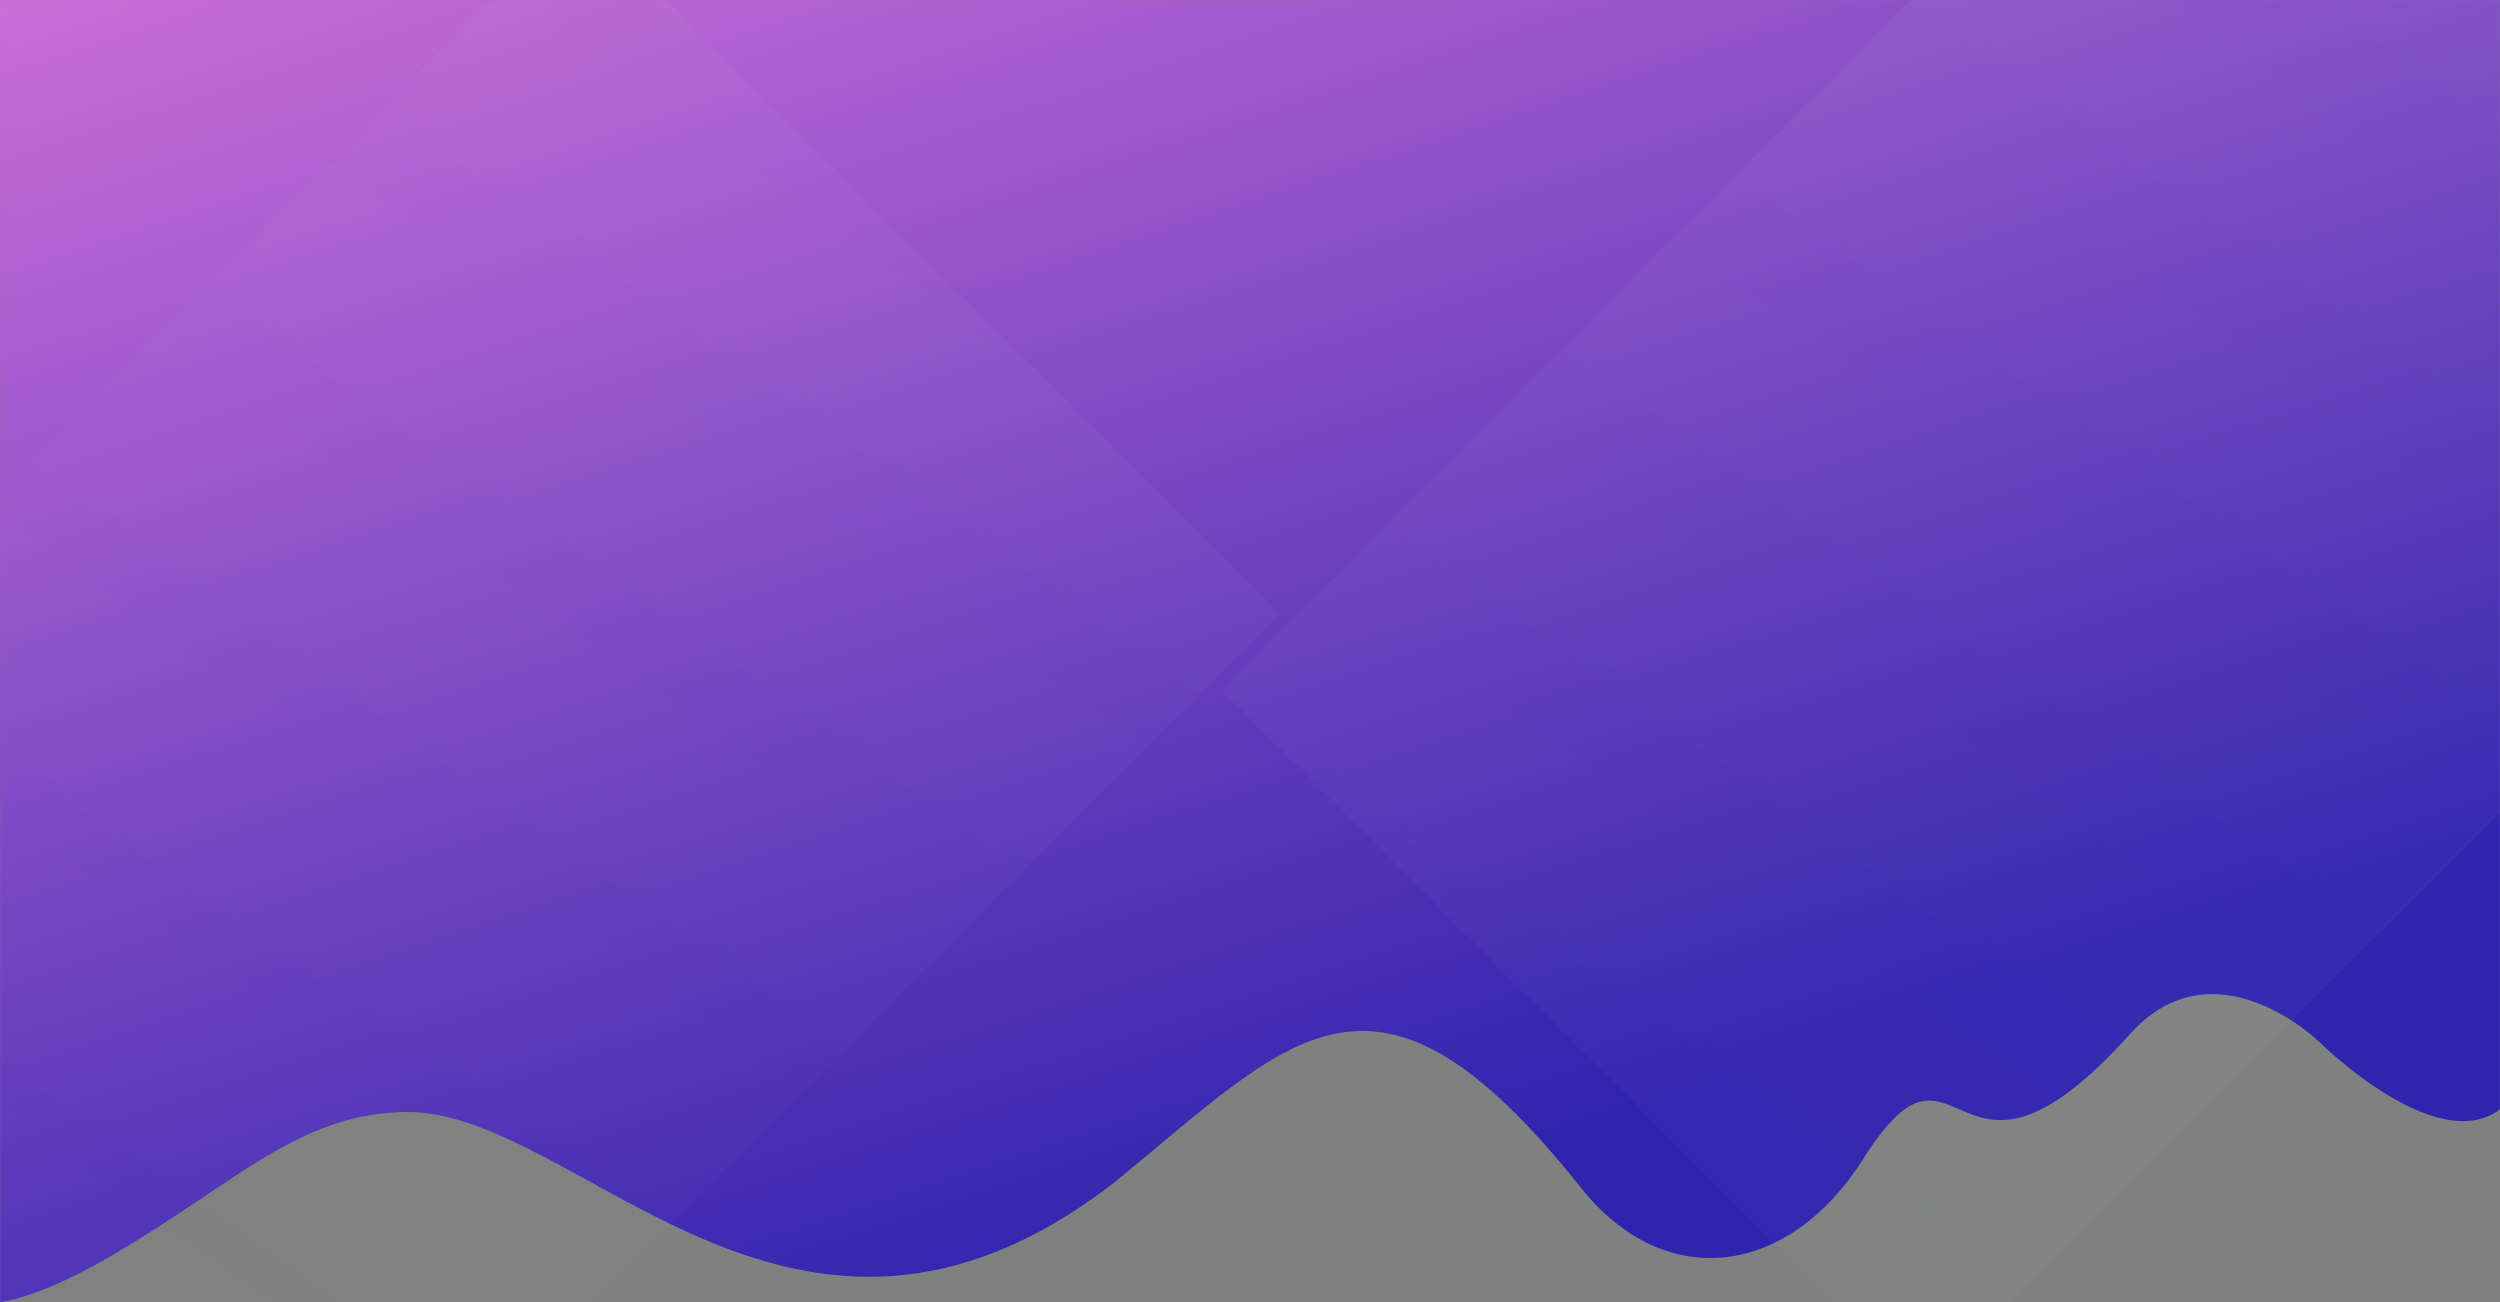 <?xml version="1.0" encoding="UTF-8"?>
<svg width="1920px" height="1000px" viewBox="0 0 1920 1000" version="1.1" xmlns="http://www.w3.org/2000/svg" xmlns:xlink="http://www.w3.org/1999/xlink">
    <rect x="0" y="0" width="1920" height="1000" fill="#808080" stroke="none"/>
    <!-- Generator: Sketch 52.5 (67469) - http://www.bohemiancoding.com/sketch -->
    <title>bg</title>
    <desc>Created with Sketch.</desc>
    <defs>
        <rect id="path-1" x="0" y="0" width="1920" height="1000"></rect>
        <linearGradient x1="50%" y1="86.603%" x2="0%" y2="0%" id="linearGradient-3">
            <stop stop-color="#3023AE" offset="0%"></stop>
            <stop stop-color="#C96DD8" offset="99%"></stop>
        </linearGradient>
        <linearGradient x1="92.016%" y1="13.948%" x2="-2.333%" y2="90.017%" id="linearGradient-4">
            <stop stop-color="#F7F8FF" offset="0%"></stop>
            <stop stop-color="#ECEFFF" stop-opacity="0" offset="100%"></stop>
        </linearGradient>
    </defs>
    <g id="Page-1" stroke="none" stroke-width="1" fill="none" fill-rule="evenodd">
        <g id="bg">
            <mask id="mask-2" fill="white">
                <use xlink:href="#path-1"></use>
            </mask>
            <g id="Mask" fill-rule="nonzero"></g>
            <g mask="url(#mask-2)">
                <g transform="translate(-340, -255)">
                    <path d="M340,1255 C340,1255 369.232,1252.691 428,1217.999 C523.905,1161.386 570.328,1110.023 652,1109 C784.719,1107.762 949.598,1353.84 1196,1163 C1333.023,1050.951 1396.205,968.593 1554,1167.001 C1618.86,1248.553 1713.938,1235.391 1771,1145.001 C1846.742,1025.018 1838.436,1201.927 1976,1049 C2040.761,977.006 2121,1054.999 2121,1054.999 C2121,1054.999 2210.366,1143.984 2260,1107 L2260,255 L340,255 L340,1255 Z" id="Path" fill="#26AA5D"></path>
                    <path d="M340,1255 C340,1255 369.232,1252.691 428,1217.999 C523.905,1161.386 570.328,1110.023 652,1109 C784.719,1107.762 949.598,1353.84 1196,1163 C1333.023,1050.951 1396.205,968.593 1554,1167.001 C1618.86,1248.553 1713.938,1235.391 1771,1145.001 C1846.742,1025.018 1838.436,1201.927 1976,1049 C2040.761,977.006 2121,1054.999 2121,1054.999 C2121,1054.999 2210.366,1143.984 2260,1107 L2260,255 L340,255 L340,1255 Z" id="Path" fill="url(#linearGradient-3)"></path>
                    <path d="M2062.662,0.005 L2600.989,538.331 L1816.327,1322.993 L1278,784.666 L2062.662,0.005 Z M538.338,1510.995 L0.011,972.669 L784.673,188.007 L1323,726.335 L538.338,1510.995 Z" id="Combined-Shape" fill="url(#linearGradient-4)" opacity="0.051"></path>
                </g>
            </g>
        </g>
    </g>
</svg>